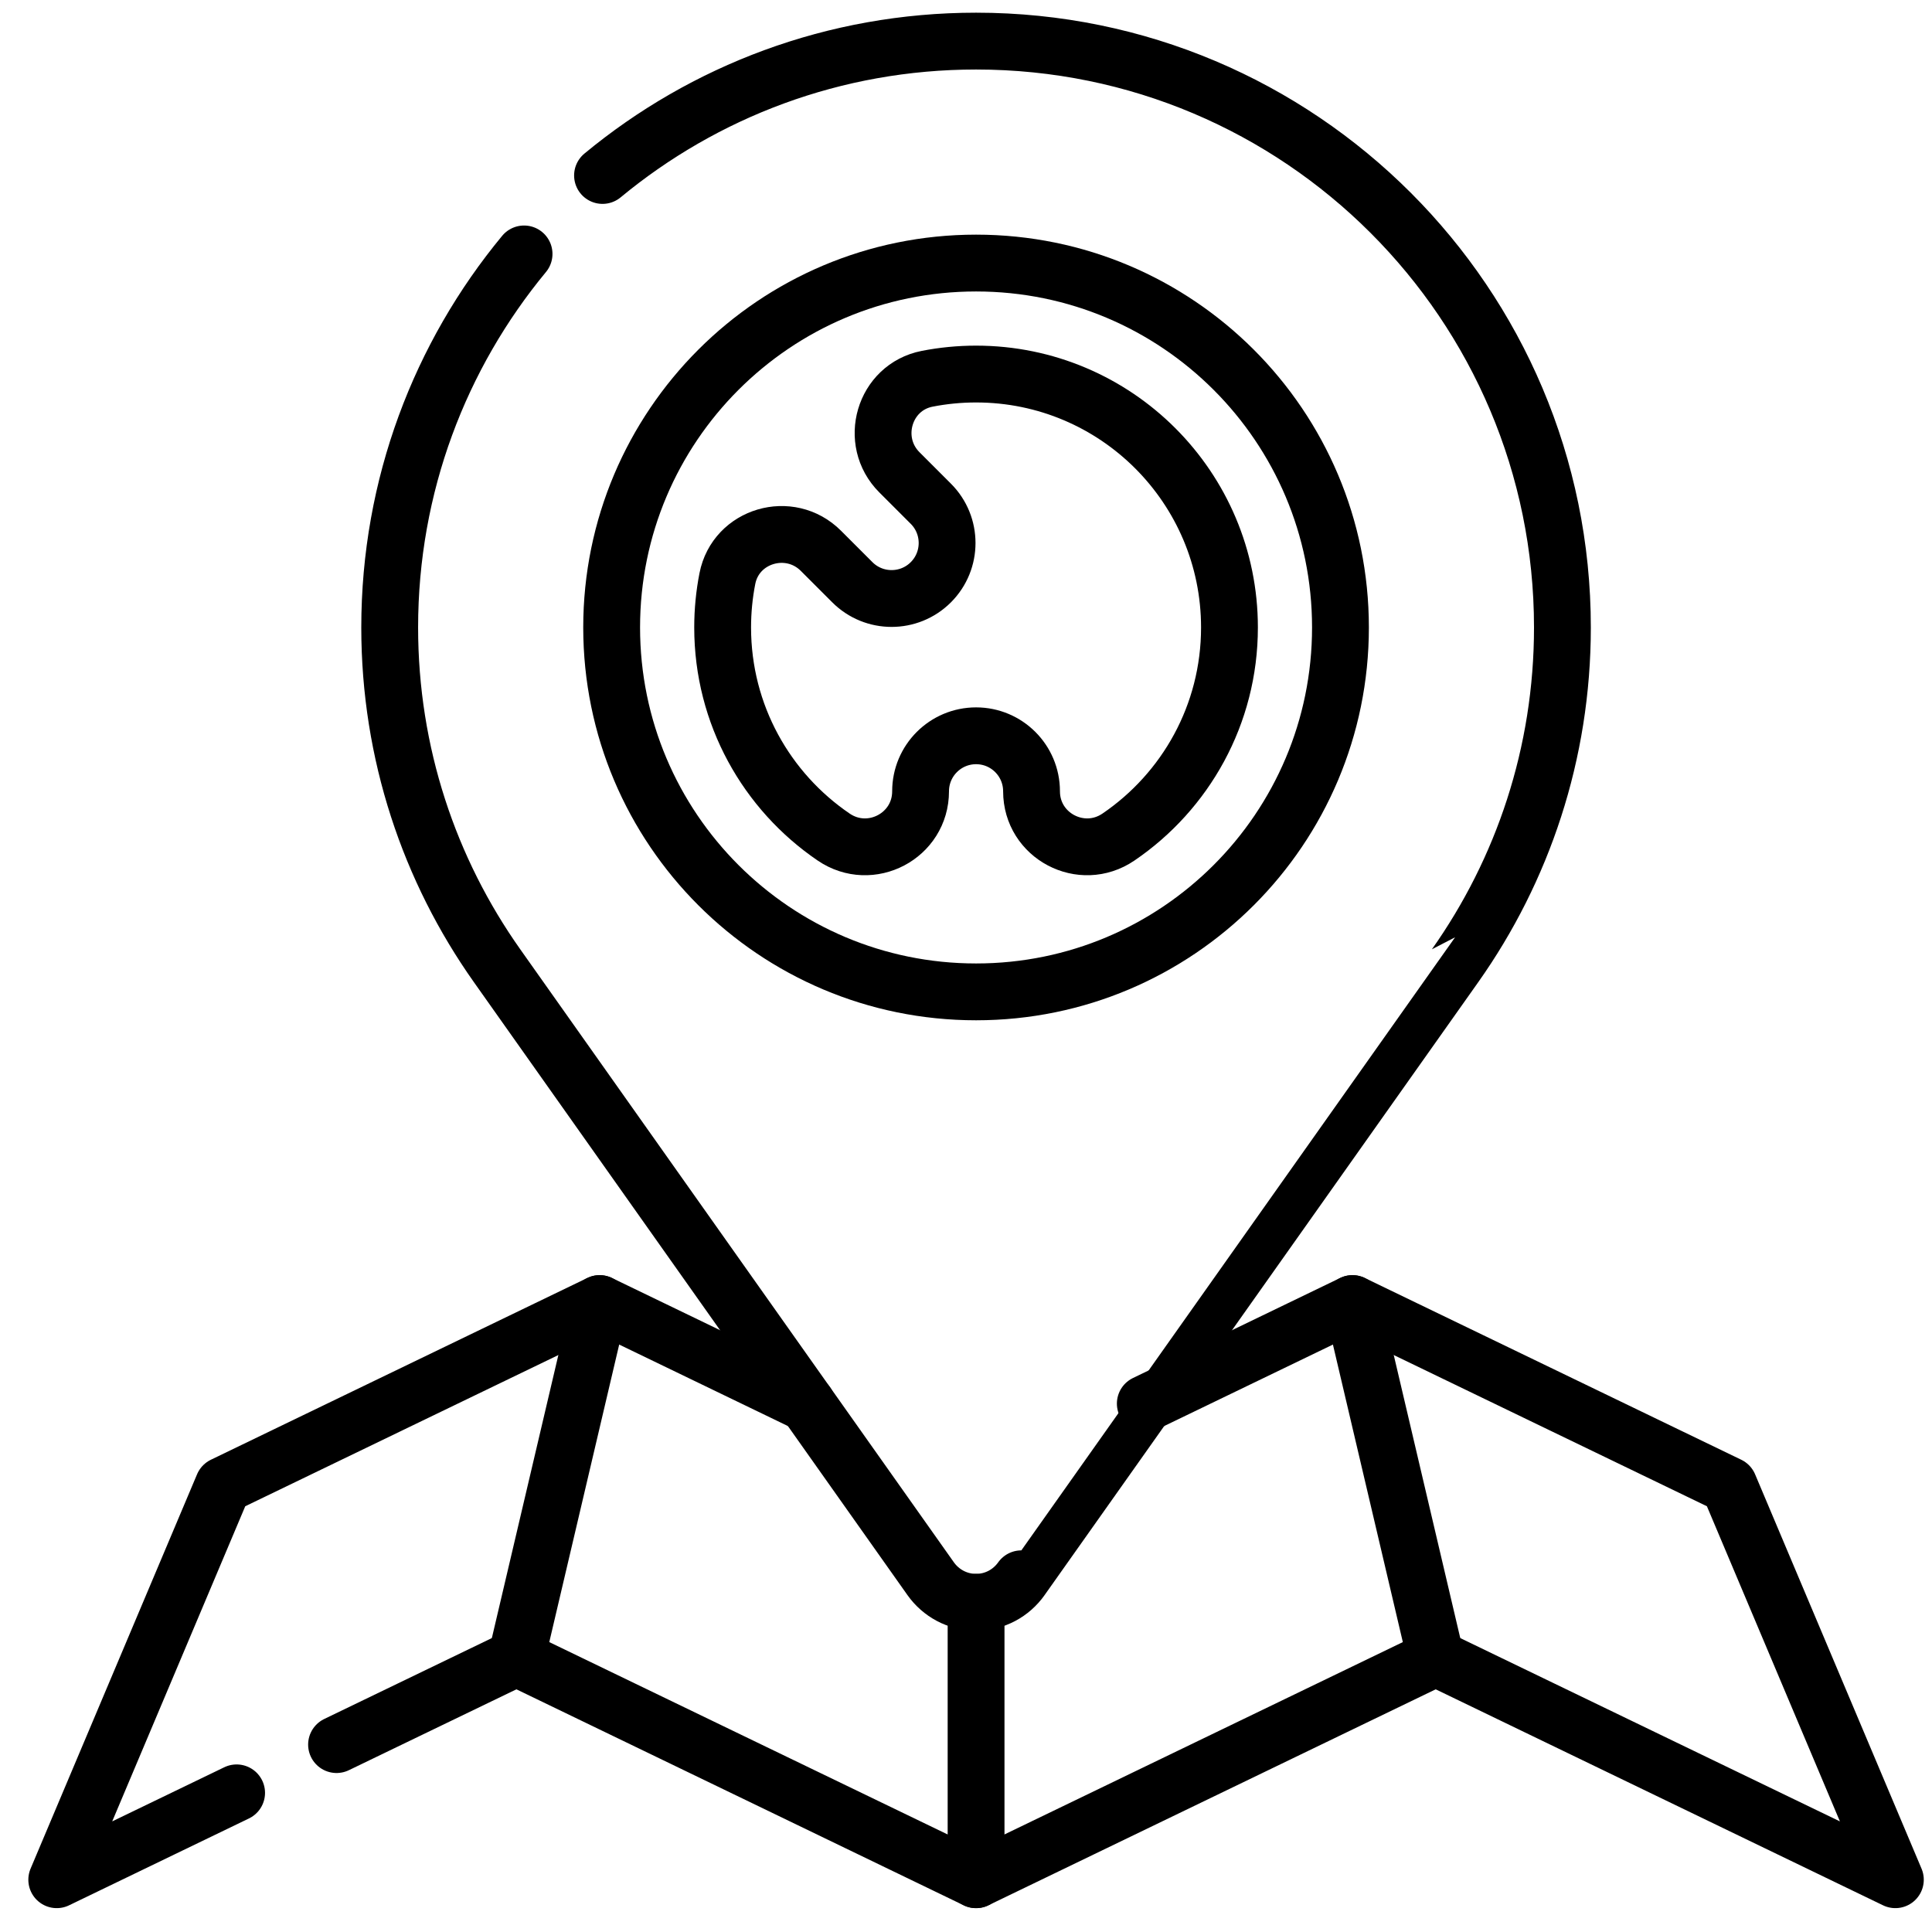 <svg width="51" height="51" viewBox="0 0 51 51" fill="none" xmlns="http://www.w3.org/2000/svg">
<path d="M25.766 49.62V42.296" stroke="black" stroke-width="1.5" stroke-miterlimit="10" stroke-linecap="round" stroke-linejoin="round"/>
<path d="M25.766 26.183C31.078 26.183 35.385 21.876 35.385 16.563C35.385 11.251 31.078 6.944 25.766 6.944C20.453 6.944 16.146 11.251 16.146 16.563C16.146 21.876 20.453 26.183 25.766 26.183Z" stroke="black" stroke-width="1.5" stroke-miterlimit="10" stroke-linecap="round" stroke-linejoin="round"/>
<path d="M25.766 9.874C25.324 9.874 24.892 9.917 24.474 9.999C23.334 10.223 22.92 11.646 23.742 12.468L24.572 13.298C25.144 13.87 25.144 14.798 24.572 15.37C24 15.942 23.072 15.942 22.5 15.37L21.67 14.54C20.848 13.717 19.425 14.131 19.201 15.272C19.119 15.69 19.076 16.122 19.076 16.564C19.076 18.865 20.239 20.894 22.008 22.097C22.982 22.759 24.301 22.066 24.301 20.888C24.301 20.079 24.957 19.423 25.766 19.423C26.575 19.423 27.23 20.079 27.23 20.888C27.23 22.066 28.549 22.759 29.523 22.097C31.293 20.894 32.455 18.865 32.455 16.564C32.455 12.869 29.46 9.874 25.766 9.874Z" stroke="black" stroke-width="1.5" stroke-miterlimit="10" stroke-linecap="round" stroke-linejoin="round"/>
<path d="M13.834 6.703C11.619 9.381 10.287 12.817 10.287 16.563C10.287 19.889 11.336 22.969 13.121 25.492C13.121 25.492 24.569 41.676 24.569 41.676C24.836 42.051 25.272 42.296 25.766 42.296C26.26 42.296 26.695 42.051 26.961 41.676C26.962 41.676 38.411 25.492 38.411 25.492C40.195 22.969 41.244 19.889 41.244 16.563C41.244 8.015 34.314 1.085 25.766 1.085C22.019 1.085 18.583 2.416 15.905 4.632" stroke="black" stroke-width="1.5" stroke-miterlimit="10" stroke-linecap="round" stroke-linejoin="round"/>
<path d="M13.632 43.761L15.829 34.411" stroke="black" stroke-width="1.5" stroke-miterlimit="10" stroke-linecap="round" stroke-linejoin="round"/>
<path d="M37.899 43.761L35.702 34.411" stroke="black" stroke-width="1.5" stroke-miterlimit="10" stroke-linecap="round" stroke-linejoin="round"/>
<path d="M21.298 37.052L15.829 34.411L5.893 39.209L1.498 49.62L6.246 47.327" stroke="black" stroke-width="1.5" stroke-miterlimit="10" stroke-linecap="round" stroke-linejoin="round"/>
<path d="M8.884 46.053L13.632 43.761L25.765 49.62L37.899 43.761L50.033 49.62L45.639 39.209L35.702 34.411L30.233 37.052" stroke="black" stroke-width="1.5" stroke-miterlimit="10" stroke-linecap="round" stroke-linejoin="round"/>
</svg>
